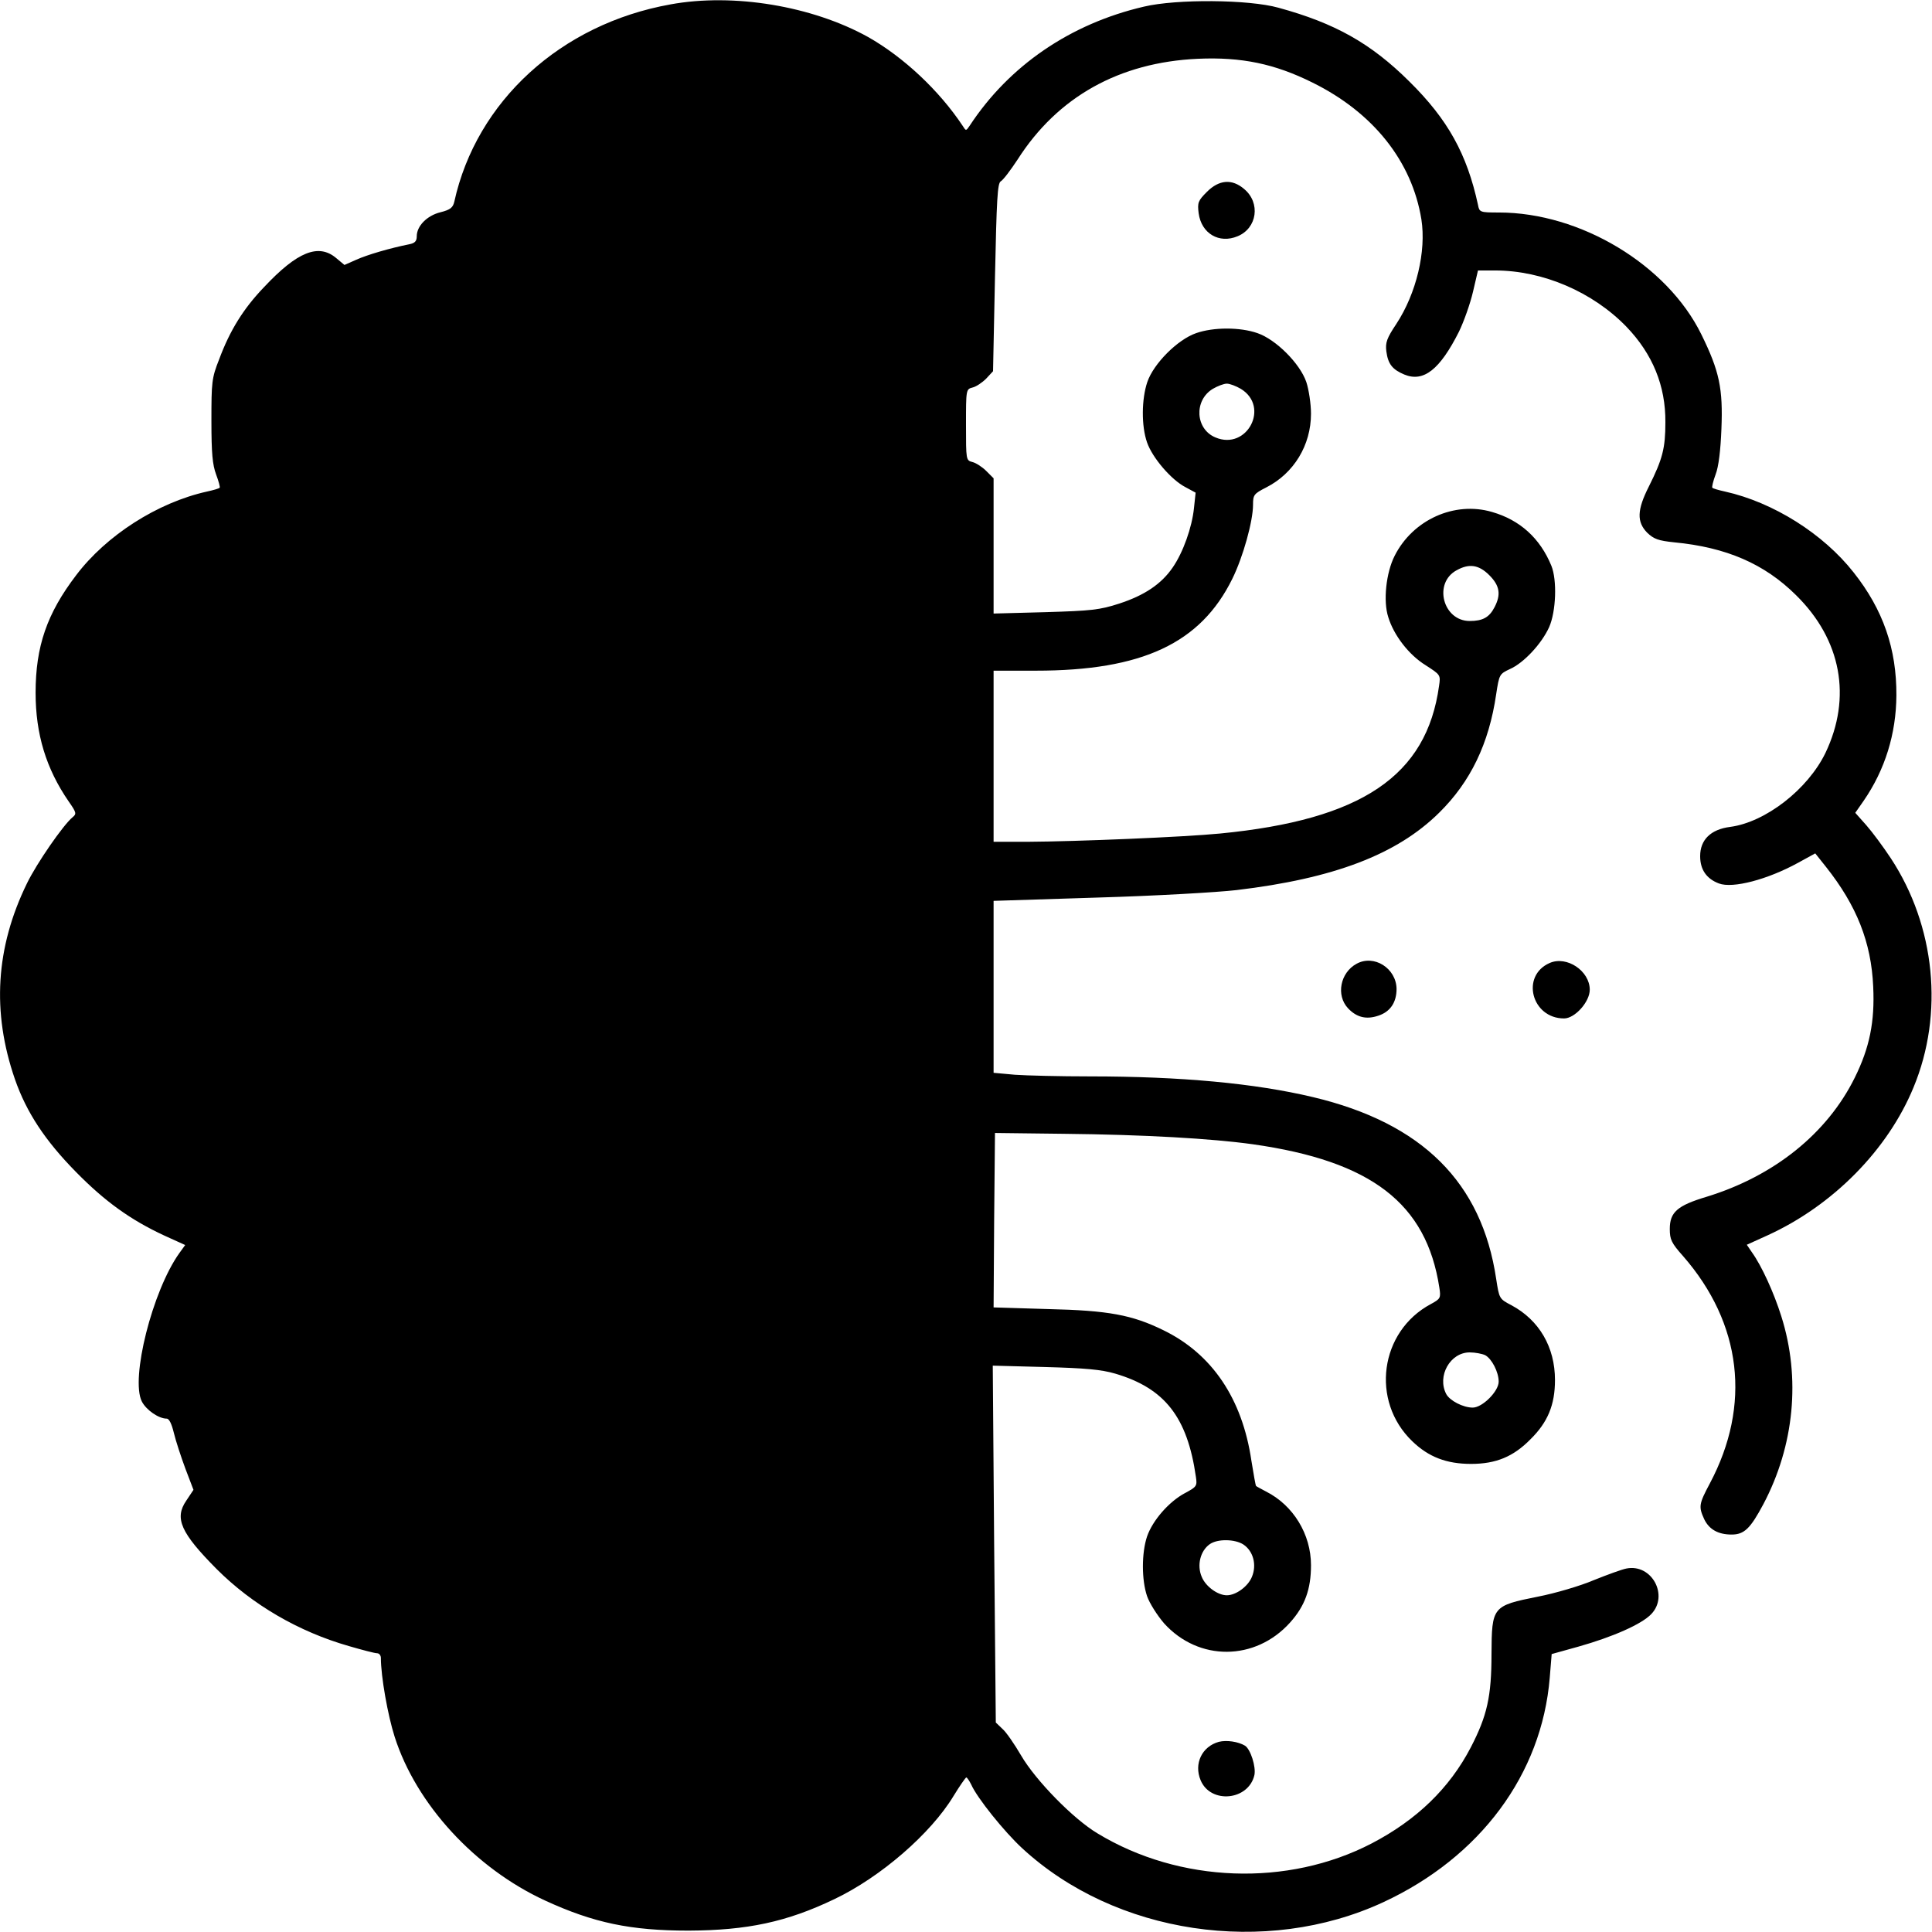 <?xml version="1.0" standalone="no"?>
<!DOCTYPE svg PUBLIC "-//W3C//DTD SVG 20010904//EN"
 "http://www.w3.org/TR/2001/REC-SVG-20010904/DTD/svg10.dtd">
<svg version="1.0" xmlns="http://www.w3.org/2000/svg"
 width="700pt" height="700pt" viewBox="0 0 700 700"
 preserveAspectRatio="xMidYMid meet">
<g transform="translate(0,700) scale(0.1,-0.1)"
fill="#000000" stroke="none">
<path d="M2429 6984 c-397 -71 -703 -351 -783 -715 -5 -21 -14 -29 -50 -38
-49 -12 -86 -50 -86 -87 0 -18 -7 -25 -27 -29 -70 -14 -152 -38 -192 -56 l-43
-19 -30 25 c-64 54 -141 23 -261 -105 -75 -78 -124 -157 -163 -262 -27 -68
-28 -83 -28 -223 0 -118 4 -159 17 -194 9 -24 15 -46 13 -48 -2 -3 -23 -9 -46
-14 -180 -40 -365 -159 -474 -303 -106 -139 -147 -258 -147 -426 0 -150 38
-275 120 -394 28 -40 29 -45 14 -57 -34 -28 -130 -167 -165 -239 -114 -233
-128 -467 -44 -710 42 -121 110 -223 221 -336 105 -107 198 -174 321 -231 l75
-34 -21 -29 c-98 -137 -178 -456 -136 -538 16 -31 61 -62 90 -62 9 0 18 -19
26 -52 7 -29 26 -87 42 -130 l29 -76 -26 -39 c-44 -64 -20 -117 110 -248 129
-129 297 -227 479 -279 48 -14 94 -26 102 -26 8 0 14 -8 14 -17 0 -67 25 -208
50 -286 78 -244 291 -476 545 -593 176 -81 310 -109 520 -109 212 1 355 31
528 114 168 80 350 238 432 374 22 36 43 66 46 67 3 0 11 -12 18 -26 21 -48
120 -171 184 -230 337 -312 882 -394 1309 -196 351 163 574 463 603 813 l7 86
97 27 c124 35 229 81 264 118 64 67 2 183 -90 165 -16 -3 -68 -22 -118 -42
-49 -21 -141 -48 -203 -60 -165 -33 -167 -36 -168 -208 0 -154 -16 -224 -75
-338 -77 -148 -196 -263 -359 -348 -304 -158 -696 -144 -993 36 -89 53 -225
193 -277 282 -24 41 -54 85 -68 97 l-24 23 -6 647 -5 646 189 -5 c146 -4 204
-9 255 -24 179 -53 261 -157 292 -374 5 -33 3 -36 -40 -59 -58 -31 -117 -99
-137 -157 -20 -60 -20 -157 0 -216 9 -26 37 -70 62 -99 125 -138 330 -137 456
3 54 60 76 121 76 208 0 112 -64 217 -163 267 -17 9 -34 18 -36 20 -2 2 -9 43
-17 92 -33 224 -142 386 -318 472 -114 56 -200 72 -419 77 l-197 6 2 316 3
316 250 -3 c289 -3 535 -17 685 -38 429 -61 628 -214 675 -519 6 -38 4 -41
-31 -60 -185 -99 -219 -351 -67 -497 59 -57 124 -82 213 -82 90 0 153 26 215
89 63 62 89 125 89 215 0 119 -57 217 -158 271 -44 23 -44 24 -55 95 -52 350
-268 565 -664 659 -210 50 -478 75 -808 75 -108 0 -230 3 -272 6 l-77 7 0 311
0 312 378 12 c207 6 433 19 502 27 353 42 581 129 734 280 114 112 181 251
207 430 11 72 12 73 50 91 50 22 115 92 142 152 25 57 29 170 8 222 -41 100
-114 166 -215 195 -136 40 -287 -28 -353 -159 -31 -61 -42 -164 -23 -222 20
-66 75 -137 135 -174 54 -35 55 -35 49 -75 -45 -326 -280 -485 -793 -535 -133
-13 -522 -29 -698 -30 l-123 0 0 310 0 310 153 0 c385 0 597 99 712 333 39 79
75 209 75 268 0 36 3 40 48 63 100 51 162 153 162 267 0 36 -8 88 -17 115 -23
67 -110 154 -177 177 -63 22 -159 22 -222 0 -67 -23 -154 -110 -177 -177 -21
-62 -22 -159 -1 -219 19 -55 87 -135 139 -162 l37 -20 -6 -56 c-7 -69 -39
-160 -77 -215 -41 -60 -102 -101 -194 -131 -71 -23 -101 -26 -267 -31 l-188
-5 0 245 0 245 -27 27 c-14 14 -37 29 -50 32 -23 6 -23 8 -23 135 0 127 0 129
24 135 13 3 35 18 49 32 l25 27 7 340 c6 284 9 341 21 348 9 5 36 41 61 79
145 227 368 352 653 365 158 7 278 -18 415 -86 221 -109 361 -286 395 -496 18
-115 -18 -268 -91 -379 -34 -51 -40 -67 -36 -99 6 -46 22 -66 65 -84 70 -29
129 18 198 155 18 37 41 102 51 145 l18 77 62 0 c173 0 354 -78 476 -204 95
-99 142 -214 141 -346 0 -94 -10 -133 -60 -233 -43 -85 -44 -128 -6 -167 24
-23 40 -29 98 -35 189 -18 327 -78 441 -191 165 -162 203 -371 107 -572 -64
-132 -217 -251 -345 -268 -71 -9 -109 -47 -109 -106 0 -49 23 -82 68 -99 50
-19 176 14 287 75 l62 34 39 -49 c111 -140 164 -273 171 -434 6 -127 -13 -221
-67 -330 -100 -202 -292 -356 -536 -431 -107 -32 -134 -56 -134 -117 0 -38 6
-51 48 -98 213 -244 248 -540 97 -824 -40 -75 -41 -84 -20 -130 18 -37 51 -55
99 -55 46 0 68 22 115 110 112 212 136 457 65 681 -27 86 -71 182 -106 231
l-19 28 75 34 c237 108 436 310 529 536 111 267 79 585 -82 830 -27 41 -67 95
-89 120 l-40 45 30 43 c78 113 118 243 119 382 1 169 -48 311 -155 446 -110
140 -291 254 -466 293 -23 5 -44 11 -46 14 -2 2 3 24 12 48 11 28 18 88 21
164 6 147 -7 210 -73 344 -124 252 -438 441 -733 441 -69 0 -71 1 -76 28 -40
184 -109 309 -249 447 -139 138 -269 211 -474 267 -107 30 -369 32 -487 4
-267 -62 -489 -214 -632 -432 -13 -19 -13 -19 -25 0 -85 128 -214 249 -343
322 -202 112 -487 160 -716 118z m2067 -1393 c106 -65 22 -224 -92 -176 -73
30 -79 134 -10 176 17 10 40 19 51 19 11 0 34 -9 51 -19z m900 -675 c38 -38
43 -70 19 -116 -19 -37 -43 -50 -90 -50 -97 0 -133 138 -47 184 45 25 80 20
118 -18z m-15 -2826 c24 -13 49 -61 49 -96 0 -35 -59 -94 -94 -94 -35 0 -83
25 -96 49 -34 65 14 151 85 151 20 0 45 -5 56 -10z m-876 -686 c36 -24 49 -74
31 -117 -14 -35 -58 -67 -91 -67 -33 0 -77 32 -91 67 -18 42 -5 94 29 118 28
20 91 19 122 -1z"/>
<path d="M4373 6305 c-32 -32 -35 -39 -30 -78 10 -73 74 -111 141 -83 71 29
84 121 24 171 -44 38 -91 34 -135 -10z"/>
<path d="M4915 3508 c-59 -32 -75 -114 -31 -161 31 -33 66 -42 110 -27 43 14
66 48 66 97 -1 75 -82 126 -145 91z"/>
<path d="M5615 3511 c-106 -46 -66 -201 52 -201 39 0 93 60 93 104 0 68 -83
124 -145 97z"/>
<path d="M4416 689 c-61 -17 -91 -79 -66 -139 36 -87 174 -74 195 19 6 30 -14
93 -34 106 -25 15 -67 21 -95 14z"/>
</g>
</svg>

